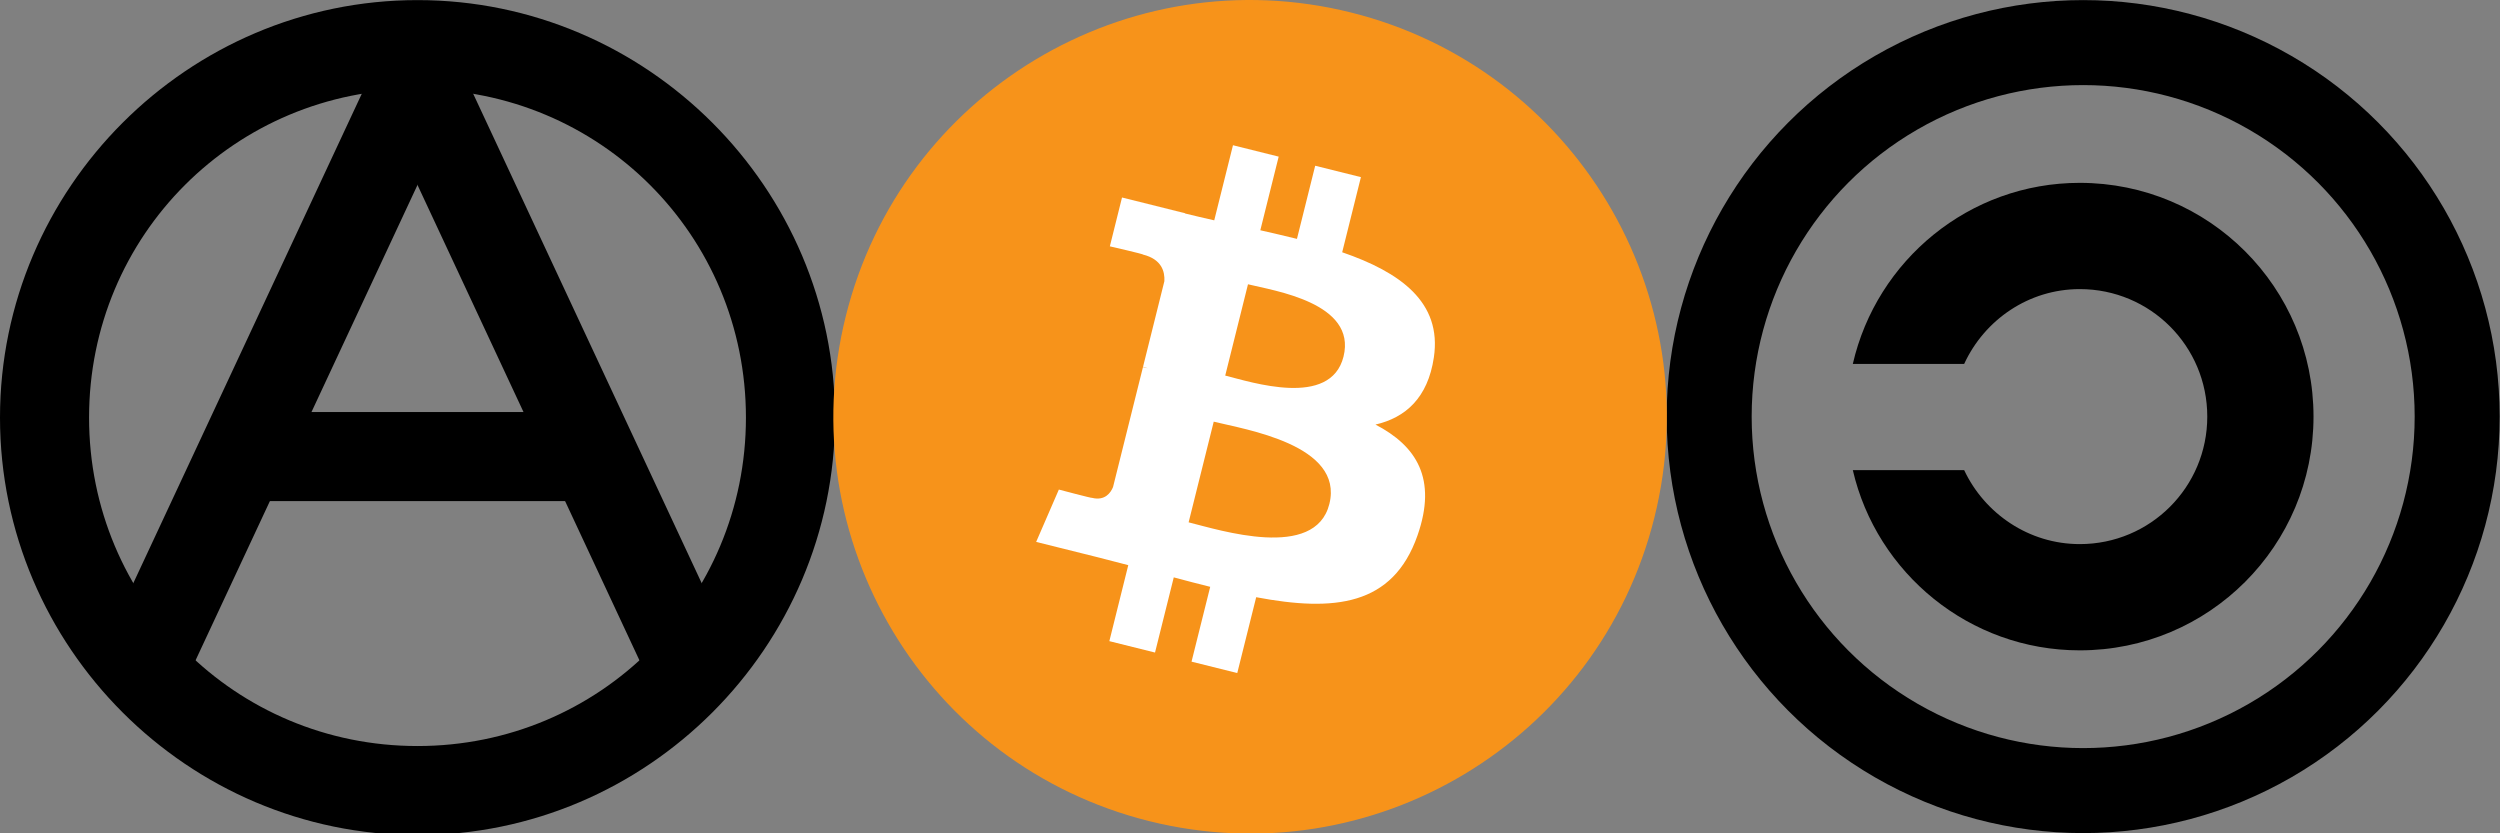 <?xml version="1.0" encoding="UTF-8" standalone="no"?><svg xmlns:dc="http://purl.org/dc/elements/1.1/" xmlns:cc="http://creativecommons.org/ns#" xmlns:rdf="http://www.w3.org/1999/02/22-rdf-syntax-ns#" xmlns:svg="http://www.w3.org/2000/svg" xmlns="http://www.w3.org/2000/svg" version="1.1" width="300" height="100.012" id="svg3039"><rect width="100%" height="100%" fill="#808080" stroke="none"/><defs id="defs3051" /><g transform="matrix(0.167,0,0,0.167,0,-0.141)" id="g3190"><rect width="64" height="270" x="-360.917" y="165" transform="matrix(0,-1,1,0,0,0)" id="rect3041" style="fill:#000000" /><path d="M 300,0.917 C 135,0.917 0,135.917 0,300.917 c 0,165 135,300 300,300 165,0 300,-135 300,-300 0,-165 -135,-300 -300,-300 z M 300,64.917 c 131,0 236,105 236,236 0,131 -105,236 -236,236 -131,0 -236,-105 -236,-236 0,-131 105,-236 236,-236 z" id="path3043" style="fill:#000000" /><rect width="64" height="500" x="-328.451" y="-405.027" transform="matrix(-0.906,-0.423,0.423,-0.906,0,0)" id="rect3045" style="fill:#000000" /><rect width="64" height="500" x="-279.266" y="-658.598" transform="matrix(-0.906,0.423,-0.423,-0.906,0,0)" id="rect3047" style="fill:#000000" /></g><g transform="matrix(0.102,0,0,0.102,200,0.012)" id="g3117"><circle cx="490" cy="490" r="440" id="circle3107" style="fill:none;stroke:#000000;stroke-width:100" /><path d="m 486,215 c -130,0 -239,91 -267,213 l 131,0 c 24,-52 76,-88 136,-88 83,0 150,67 150,150 0,83 -67,150 -150,150 -60,0 -112,-36 -136,-87 l -131,0 C 247,674 356,765 486,765 638,765 761,642 761,490 761,338 638,215 486,215 z" id="path3109" /></g><g transform="matrix(1.563,0,0,1.563,100.004,-0.004)" id="g3175"><path d="M 63.033,39.744 C 58.759,56.887 41.396,67.32 24.251,63.045 7.113,58.771 -3.32,41.407 0.956,24.265 5.228,7.12 22.591,-3.314 39.731,0.96 56.875,5.234 67.307,22.6 63.033,39.744 z" id="path3177" style="fill:#f7931a" /><path d="M 46.103,27.444 C 46.74,23.186 43.498,20.897 39.065,19.37 l 1.438,-5.768 -3.511,-0.875 -1.4,5.616 c -0.923,-0.23 -1.871,-0.447 -2.813,-0.662 l 1.41,-5.653 -3.509,-0.875 -1.439,5.766 c -0.764,-0.174 -1.514,-0.346 -2.242,-0.527 l 0.004,-0.018 -4.842,-1.209 -0.934,3.75 c 0,0 2.605,0.597 2.55,0.634 1.422,0.355 1.679,1.296 1.636,2.042 l -1.638,6.571 c 0.098,0.025 0.225,0.061 0.365,0.117 -0.117,-0.029 -0.242,-0.061 -0.371,-0.092 l -2.296,9.205 c -0.174,0.432 -0.615,1.08 -1.609,0.834 0.035,0.051 -2.552,-0.637 -2.552,-0.637 l -1.743,4.019 4.569,1.139 c 0.85,0.213 1.683,0.436 2.503,0.646 l -1.453,5.834 3.507,0.875 1.439,-5.772 c 0.958,0.26 1.888,0.5 2.798,0.726 l -1.434,5.745 3.511,0.875 1.453,-5.823 c 5.987,1.133 10.489,0.676 12.384,-4.739 1.527,-4.36 -0.076,-6.875 -3.226,-8.515 2.294,-0.529 4.022,-2.038 4.483,-5.155 z m -8.022,11.249 c -1.085,4.36 -8.426,2.003 -10.806,1.412 l 1.928,-7.729 c 2.38,0.594 10.012,1.77 8.878,6.317 z m 1.086,-11.312 c -0.99,3.966 -7.1,1.951 -9.082,1.457 l 1.748,-7.01 c 1.982,0.494 8.365,1.416 7.334,5.553 z" id="path3179" style="fill:#ffffff" /></g></svg>
